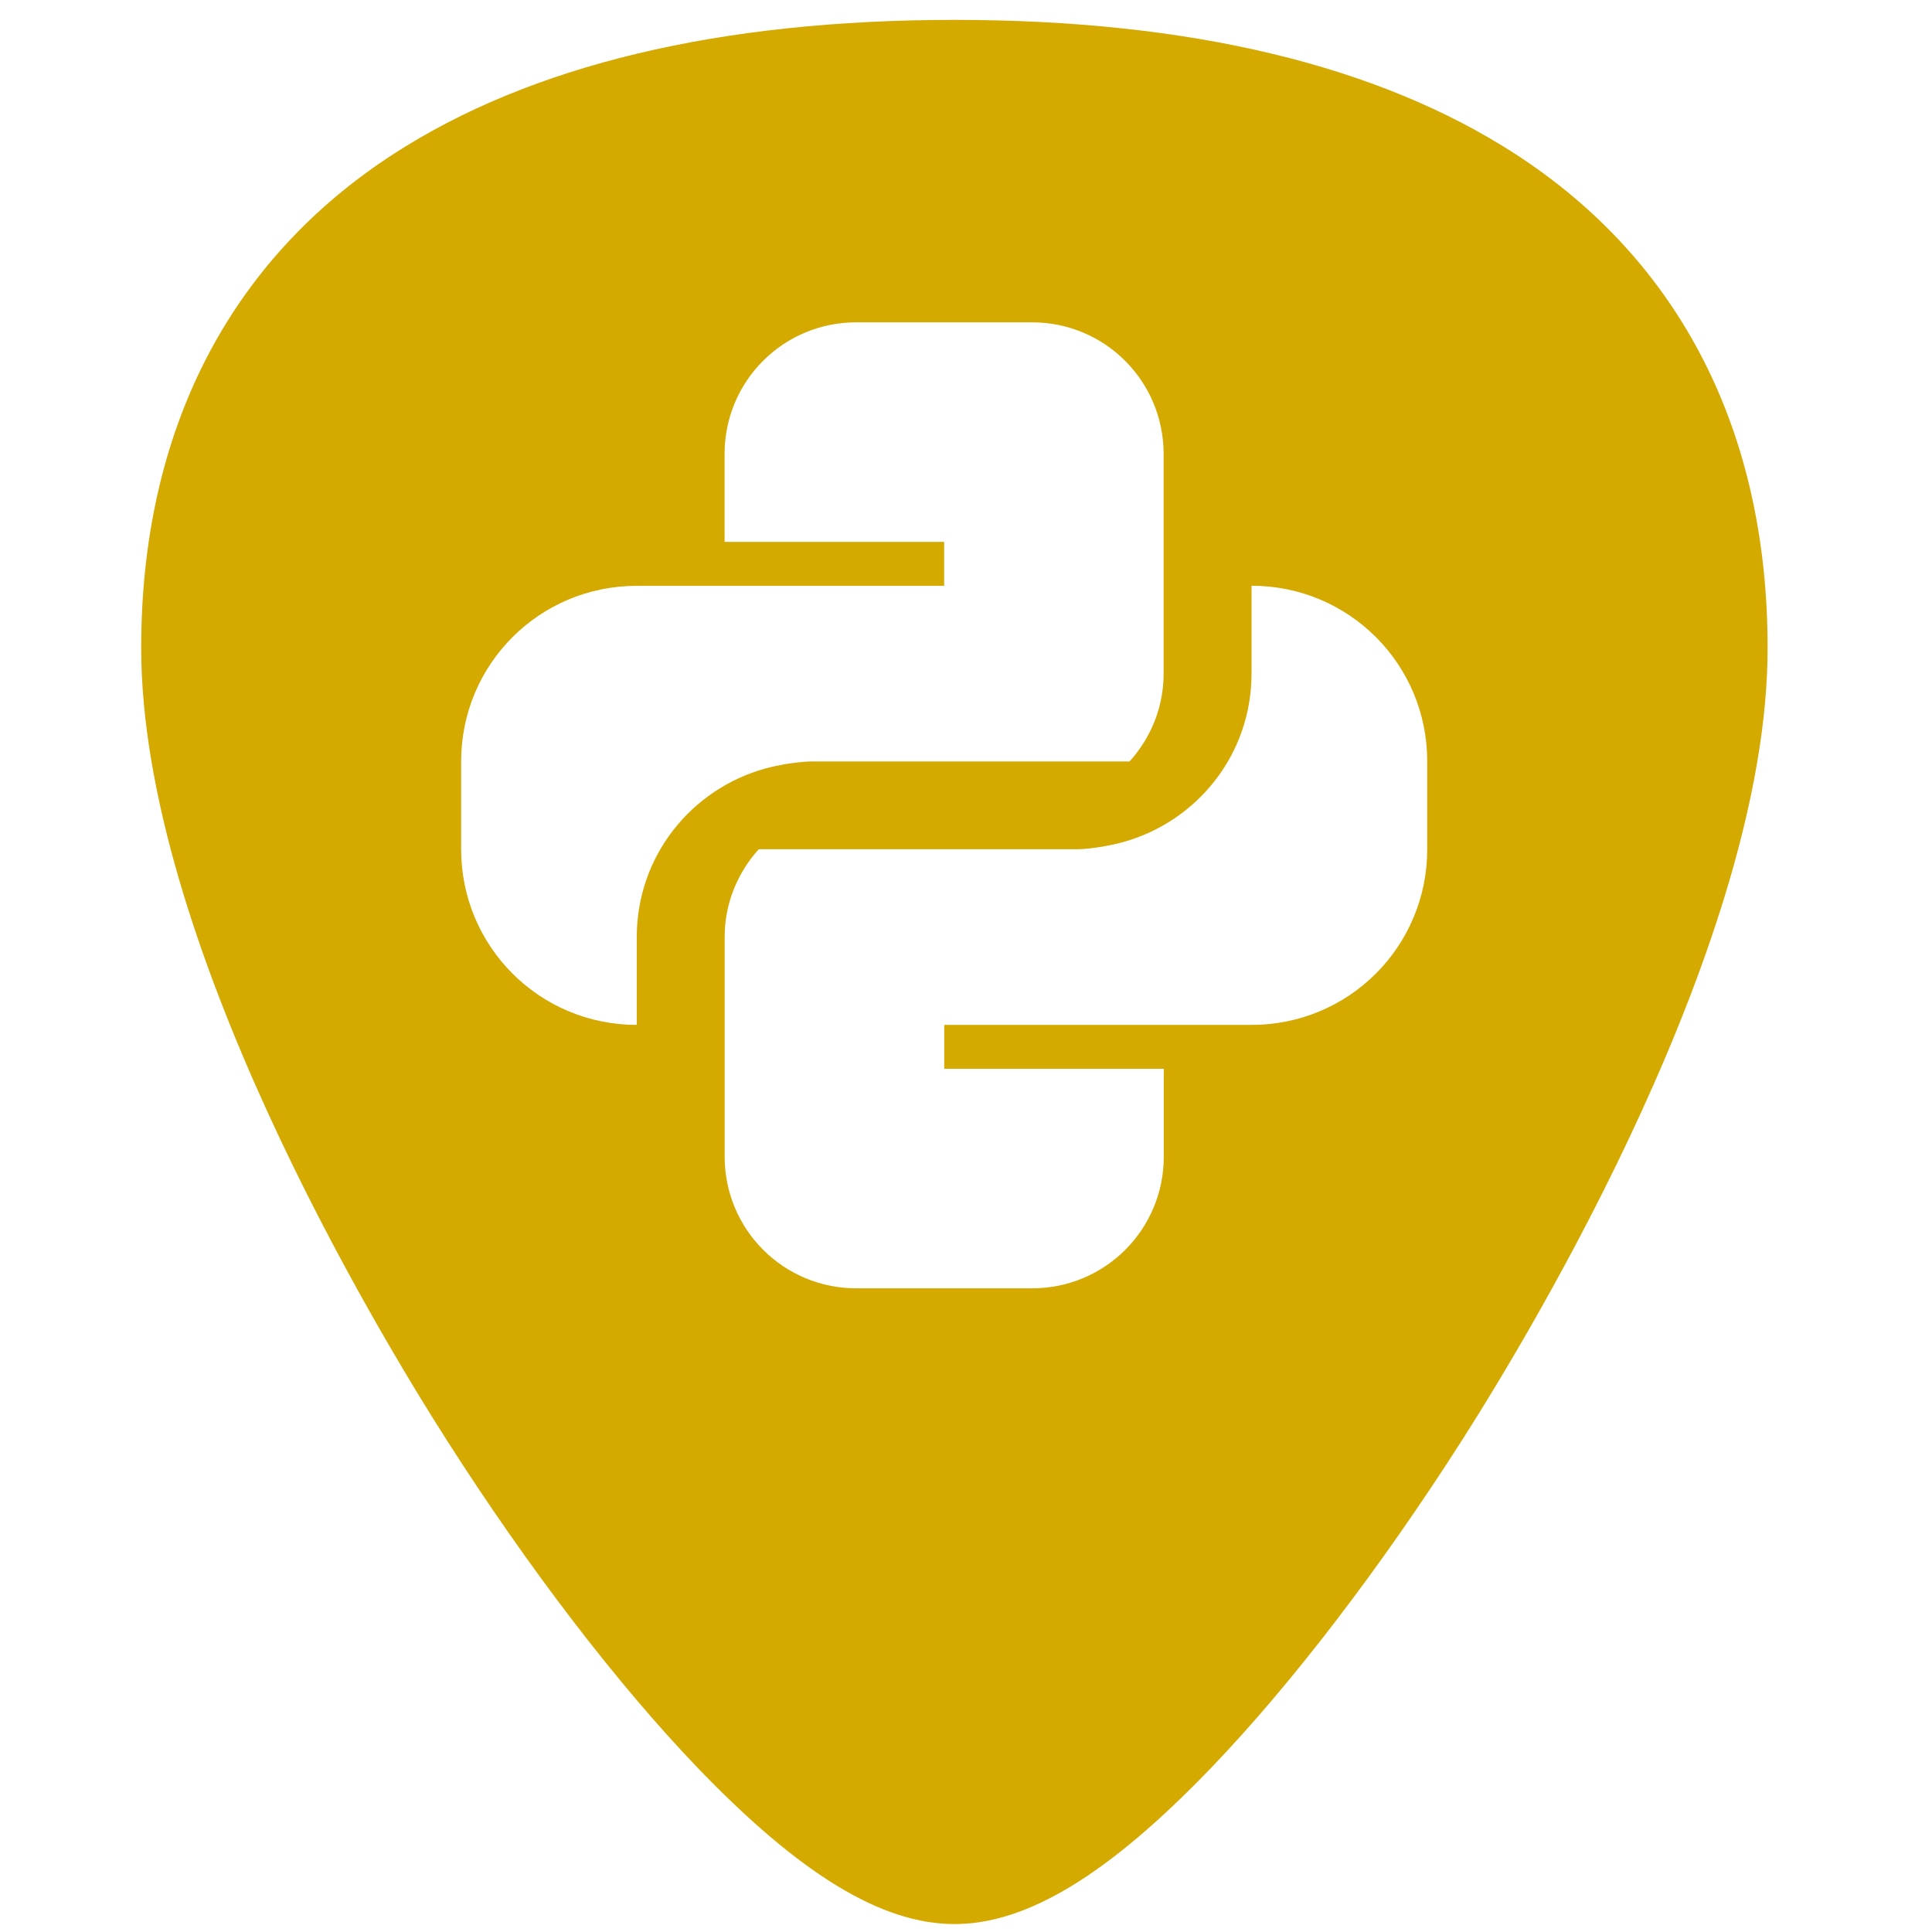 <?xml version="1.0" encoding="UTF-8" standalone="no"?>
<!-- Generator: Adobe Illustrator 19.0.0, SVG Export Plug-In . SVG Version: 6.00 Build 0)  -->

<svg
   xmlns:dc="http://purl.org/dc/elements/1.1/"
   xmlns:cc="http://creativecommons.org/ns#"
   xmlns:rdf="http://www.w3.org/1999/02/22-rdf-syntax-ns#"
   xmlns:svg="http://www.w3.org/2000/svg"
   xmlns="http://www.w3.org/2000/svg"
   xmlns:sodipodi="http://sodipodi.sourceforge.net/DTD/sodipodi-0.dtd"
   xmlns:inkscape="http://www.inkscape.org/namespaces/inkscape"
   version="1.1"
   id="Capa_1"
   x="0px"
   y="0px"
   viewBox="0 0 48 48"
   xml:space="preserve"
   sodipodi:docname="python.svg"
   width="48"
   height="48"
   inkscape:version="0.92.3 (2405546, 2018-03-11)"><defs
   id="defs39" /><sodipodi:namedview
   pagecolor="#ffffff"
   bordercolor="#666666"
   borderopacity="1"
   objecttolerance="10"
   gridtolerance="10"
   guidetolerance="10"
   inkscape:pageopacity="0"
   inkscape:pageshadow="2"
   inkscape:window-width="1366"
   inkscape:window-height="690"
   id="namedview37"
   showgrid="false"
   showguides="true"
   inkscape:guide-bbox="true"
   inkscape:zoom="5.0729165"
   inkscape:cx="-5.8425013"
   inkscape:cy="20.686217"
   inkscape:window-x="0"
   inkscape:window-y="28"
   inkscape:window-maximized="1"
   inkscape:current-layer="Capa_1" />
<path
   style="fill:#d4aa00;stroke-width:0.092"
   d="M 23.713 0.494 C 17.879 0.494 13.191 1.615 9.777 3.826 C 5.676 6.484 3.508 10.728 3.508 16.098 C 3.508 23.324 9.314 32.983 11.094 35.771 C 13.125 38.955 15.344 41.851 17.34 43.928 C 19.882 46.572 21.908 47.803 23.713 47.803 C 25.518 47.803 27.542 46.572 30.084 43.928 C 32.08 41.851 34.298 38.955 36.33 35.771 C 38.11 32.983 43.916 23.324 43.916 16.098 C 43.916 10.728 41.75 6.484 37.648 3.826 C 34.235 1.615 29.546 0.494 23.713 0.494 z M 21.275 8.008 L 25.637 8.008 C 27.451 8.008 28.91 9.468 28.91 11.281 L 28.91 16.736 C 28.91 17.58 28.585 18.339 28.064 18.918 L 24.547 18.918 L 20.184 18.918 C 19.95 18.918 19.725 18.952 19.502 18.986 C 19.336 19.016 19.172 19.05 19.012 19.094 C 17.171 19.605 15.82 21.273 15.82 23.281 L 15.82 25.463 C 13.404 25.463 11.457 23.517 11.457 21.1 L 11.457 18.918 C 11.457 16.501 13.403 14.555 15.82 14.555 L 18.002 14.555 L 23.457 14.555 L 23.457 13.463 L 18.002 13.463 L 18.002 11.281 C 18.002 9.467 19.462 8.008 21.275 8.008 z M 31.094 14.553 L 31.096 14.553 C 33.512 14.553 35.459 16.498 35.459 18.916 L 35.459 21.1 C 35.459 23.516 33.513 25.463 31.096 25.463 L 28.914 25.463 L 23.459 25.463 L 23.459 26.553 L 28.914 26.553 L 28.914 28.734 C 28.914 30.548 27.454 32.008 25.641 32.008 L 21.277 32.008 C 19.463 32.008 18.004 30.547 18.004 28.734 L 18.004 23.281 C 18.004 22.437 18.329 21.678 18.85 21.1 L 22.367 21.1 L 26.73 21.1 C 26.964 21.1 27.189 21.066 27.412 21.031 C 27.578 21.001 27.742 20.966 27.902 20.922 C 29.743 20.41 31.094 18.744 31.094 16.736 L 31.094 14.553 z "
   id="path2" />

<g
   id="g6"
   transform="translate(0,-464)">
</g>
<g
   id="g8"
   transform="translate(0,-464)">
</g>
<g
   id="g10"
   transform="translate(0,-464)">
</g>
<g
   id="g12"
   transform="translate(0,-464)">
</g>
<g
   id="g14"
   transform="translate(0,-464)">
</g>
<g
   id="g16"
   transform="translate(0,-464)">
</g>
<g
   id="g18"
   transform="translate(0,-464)">
</g>
<g
   id="g20"
   transform="translate(0,-464)">
</g>
<g
   id="g22"
   transform="translate(0,-464)">
</g>
<g
   id="g24"
   transform="translate(0,-464)">
</g>
<g
   id="g26"
   transform="translate(0,-464)">
</g>
<g
   id="g28"
   transform="translate(0,-464)">
</g>
<g
   id="g30"
   transform="translate(0,-464)">
</g>
<g
   id="g32"
   transform="translate(0,-464)">
</g>
<g
   id="g34"
   transform="translate(0,-464)">
</g>
</svg>